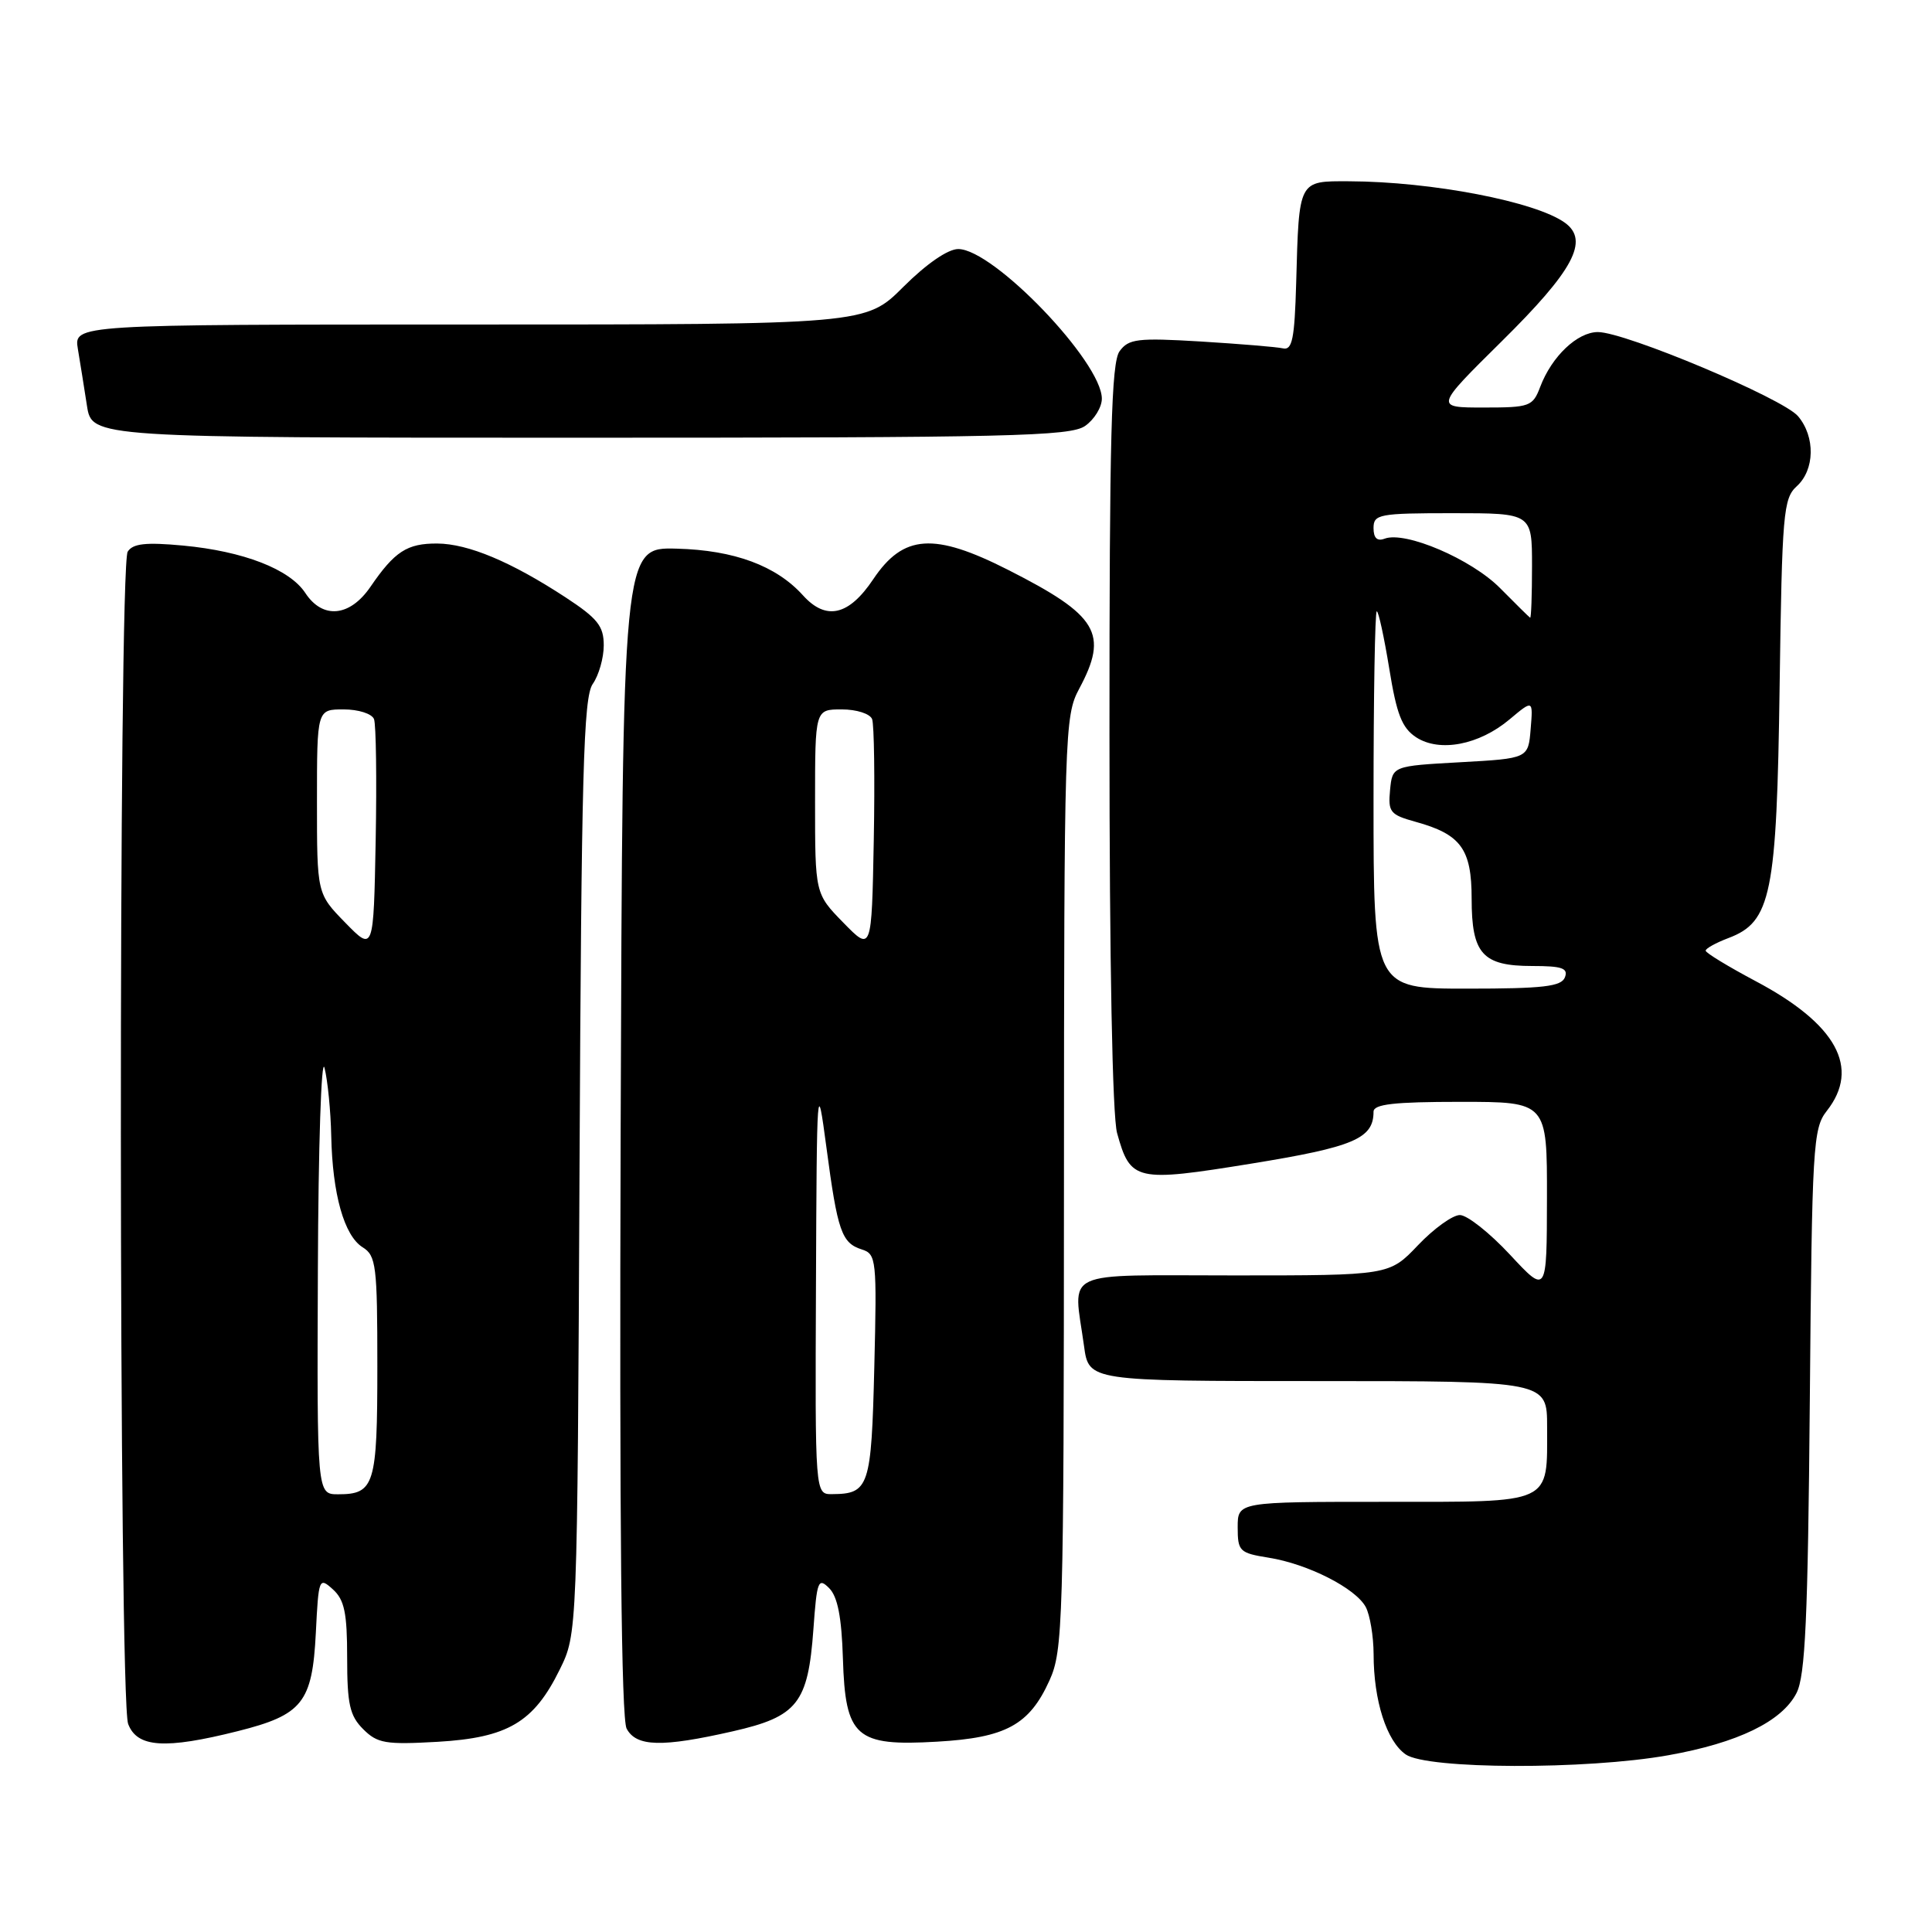<?xml version="1.0" encoding="UTF-8" standalone="no"?>
<!DOCTYPE svg PUBLIC "-//W3C//DTD SVG 1.1//EN" "http://www.w3.org/Graphics/SVG/1.1/DTD/svg11.dtd" >
<svg xmlns="http://www.w3.org/2000/svg" xmlns:xlink="http://www.w3.org/1999/xlink" version="1.1" viewBox="0 0 256 256">
 <g >
 <path fill="currentColor"
d=" M 221.06 232.58 C 230.28 230.94 236.13 228.10 238.05 224.33 C 239.21 222.05 239.56 214.48 239.81 185.58 C 240.10 151.80 240.23 149.52 242.06 147.20 C 246.54 141.50 243.36 135.69 232.62 130.00 C 228.99 128.07 226.01 126.26 226.01 125.97 C 226.00 125.68 227.36 124.93 229.02 124.30 C 234.70 122.16 235.43 118.57 235.81 90.84 C 236.13 68.01 236.30 66.04 238.08 64.43 C 240.47 62.26 240.56 57.88 238.25 55.15 C 236.26 52.79 215.35 44.00 211.73 44.00 C 209.01 44.00 205.62 47.22 204.09 51.25 C 203.10 53.86 202.72 54.00 196.58 54.00 C 190.11 54.00 190.11 54.00 198.97 45.24 C 208.50 35.83 210.61 31.89 207.38 29.53 C 203.53 26.72 189.72 24.06 178.77 24.02 C 172.01 24.00 172.13 23.76 171.75 37.50 C 171.54 44.90 171.23 46.44 170.00 46.16 C 169.18 45.97 164.27 45.57 159.10 45.25 C 150.73 44.75 149.55 44.89 148.35 46.54 C 147.26 48.03 147.00 57.82 147.01 97.44 C 147.01 127.44 147.40 147.92 148.02 150.14 C 149.79 156.52 150.47 156.67 165.84 154.18 C 179.38 151.98 182.00 150.87 182.00 147.31 C 182.00 146.31 184.69 146.00 193.50 146.00 C 205.00 146.00 205.00 146.00 204.98 158.75 C 204.96 171.50 204.96 171.50 200.08 166.25 C 197.39 163.36 194.41 161.00 193.44 161.00 C 192.48 161.00 189.98 162.80 187.89 165.00 C 184.08 169.00 184.08 169.00 163.54 169.00 C 140.24 169.00 142.22 168.07 143.64 178.36 C 144.27 183.00 144.27 183.00 174.64 183.00 C 205.00 183.00 205.00 183.00 205.00 189.07 C 205.00 199.43 205.93 199.00 183.46 199.00 C 164.00 199.00 164.00 199.00 164.00 202.37 C 164.00 205.55 164.24 205.78 168.09 206.40 C 173.31 207.23 179.63 210.45 180.97 212.94 C 181.53 214.00 182.00 216.81 182.01 219.18 C 182.01 225.34 183.73 230.70 186.26 232.47 C 189.09 234.45 210.21 234.52 221.06 232.58 Z  M 31.49 229.39 C 40.09 227.23 41.38 225.61 41.85 216.36 C 42.21 209.11 42.28 208.94 44.11 210.60 C 45.64 211.98 46.00 213.73 46.00 219.65 C 46.00 225.81 46.34 227.34 48.12 229.12 C 50.01 231.01 51.09 231.19 57.97 230.80 C 67.28 230.26 70.73 228.22 74.16 221.24 C 76.50 216.50 76.50 216.50 76.79 154.61 C 77.04 102.36 77.31 92.39 78.54 90.63 C 79.34 89.49 80.00 87.19 80.00 85.51 C 80.00 82.96 79.19 81.94 74.95 79.16 C 67.74 74.44 62.04 72.05 57.94 72.02 C 53.94 72.00 52.30 73.06 49.09 77.75 C 46.36 81.74 42.76 82.08 40.46 78.58 C 38.39 75.42 32.26 73.04 24.25 72.29 C 19.31 71.83 17.60 72.02 16.92 73.10 C 15.68 75.06 15.73 225.16 16.98 228.43 C 18.17 231.57 21.86 231.81 31.49 229.39 Z  M 97.09 229.41 C 105.68 227.46 107.07 225.69 107.78 215.89 C 108.24 209.46 108.42 208.99 109.87 210.44 C 110.99 211.56 111.52 214.28 111.69 219.76 C 112.01 230.20 113.38 231.41 124.17 230.78 C 133.28 230.26 136.39 228.57 139.06 222.67 C 140.85 218.72 140.96 215.19 140.98 156.75 C 141.00 96.93 141.06 94.88 143.00 91.26 C 146.92 83.94 145.50 81.56 133.60 75.52 C 123.75 70.52 119.70 70.80 115.71 76.75 C 112.48 81.58 109.46 82.28 106.40 78.89 C 102.85 74.96 97.29 72.90 89.68 72.70 C 82.50 72.50 82.50 72.50 82.24 149.80 C 82.07 201.95 82.33 227.74 83.03 229.05 C 84.32 231.46 87.69 231.55 97.09 229.41 Z  M 143.78 56.44 C 145.00 55.59 146.00 53.96 146.00 52.83 C 146.00 47.96 131.64 33.00 126.97 33.00 C 125.60 33.00 122.76 34.96 119.71 38.00 C 114.71 43.00 114.71 43.00 62.25 43.00 C 9.78 43.00 9.78 43.00 10.32 46.25 C 10.62 48.04 11.16 51.41 11.52 53.75 C 12.18 58.00 12.18 58.00 76.87 58.00 C 133.80 58.00 141.82 57.81 143.78 56.44 Z  M 182.00 106.00 C 182.00 92.25 182.19 81.00 182.43 81.00 C 182.66 81.00 183.40 84.41 184.08 88.57 C 185.06 94.65 185.76 96.45 187.64 97.69 C 190.75 99.72 195.99 98.72 200.04 95.31 C 203.14 92.71 203.14 92.71 202.82 96.60 C 202.50 100.50 202.50 100.50 193.50 101.00 C 184.50 101.50 184.50 101.50 184.19 104.69 C 183.91 107.60 184.20 107.96 187.56 108.89 C 193.58 110.55 195.00 112.49 195.00 119.08 C 195.00 126.40 196.44 128.00 203.04 128.00 C 206.98 128.00 207.82 128.29 207.36 129.50 C 206.89 130.72 204.49 131.00 194.39 131.00 C 182.00 131.00 182.00 131.00 182.00 106.00 Z  M 198.78 77.94 C 194.98 74.09 186.20 70.33 183.46 71.38 C 182.48 71.75 182.00 71.29 182.00 69.97 C 182.00 68.14 182.72 68.00 192.50 68.00 C 203.00 68.00 203.00 68.00 203.00 75.00 C 203.00 78.85 202.89 81.93 202.75 81.85 C 202.61 81.77 200.83 80.01 198.78 77.94 Z  M 42.12 168.25 C 42.18 151.89 42.58 139.85 43.00 141.50 C 43.42 143.15 43.82 147.20 43.89 150.50 C 44.05 158.23 45.60 163.73 48.05 165.27 C 49.84 166.38 50.00 167.70 50.00 181.04 C 50.00 196.78 49.63 198.00 44.80 198.00 C 42.00 198.00 42.00 198.00 42.12 168.25 Z  M 45.75 122.26 C 42.00 118.42 42.00 118.42 42.00 106.21 C 42.00 94.00 42.00 94.00 45.53 94.00 C 47.50 94.00 49.28 94.57 49.56 95.29 C 49.83 96.01 49.93 103.23 49.78 111.34 C 49.50 126.10 49.50 126.10 45.75 122.26 Z  M 108.12 170.25 C 108.23 143.29 108.27 142.77 109.50 152.00 C 110.98 163.17 111.52 164.71 114.20 165.56 C 116.12 166.17 116.20 166.88 115.85 181.14 C 115.46 197.06 115.16 197.95 110.25 197.98 C 108.00 198.00 108.00 198.00 108.12 170.25 Z  M 111.75 122.26 C 108.00 118.42 108.00 118.42 108.00 106.21 C 108.00 94.00 108.00 94.00 111.53 94.00 C 113.50 94.00 115.28 94.57 115.56 95.29 C 115.83 96.01 115.93 103.23 115.78 111.34 C 115.50 126.10 115.50 126.10 111.75 122.26 Z "/>
</g>
</svg>